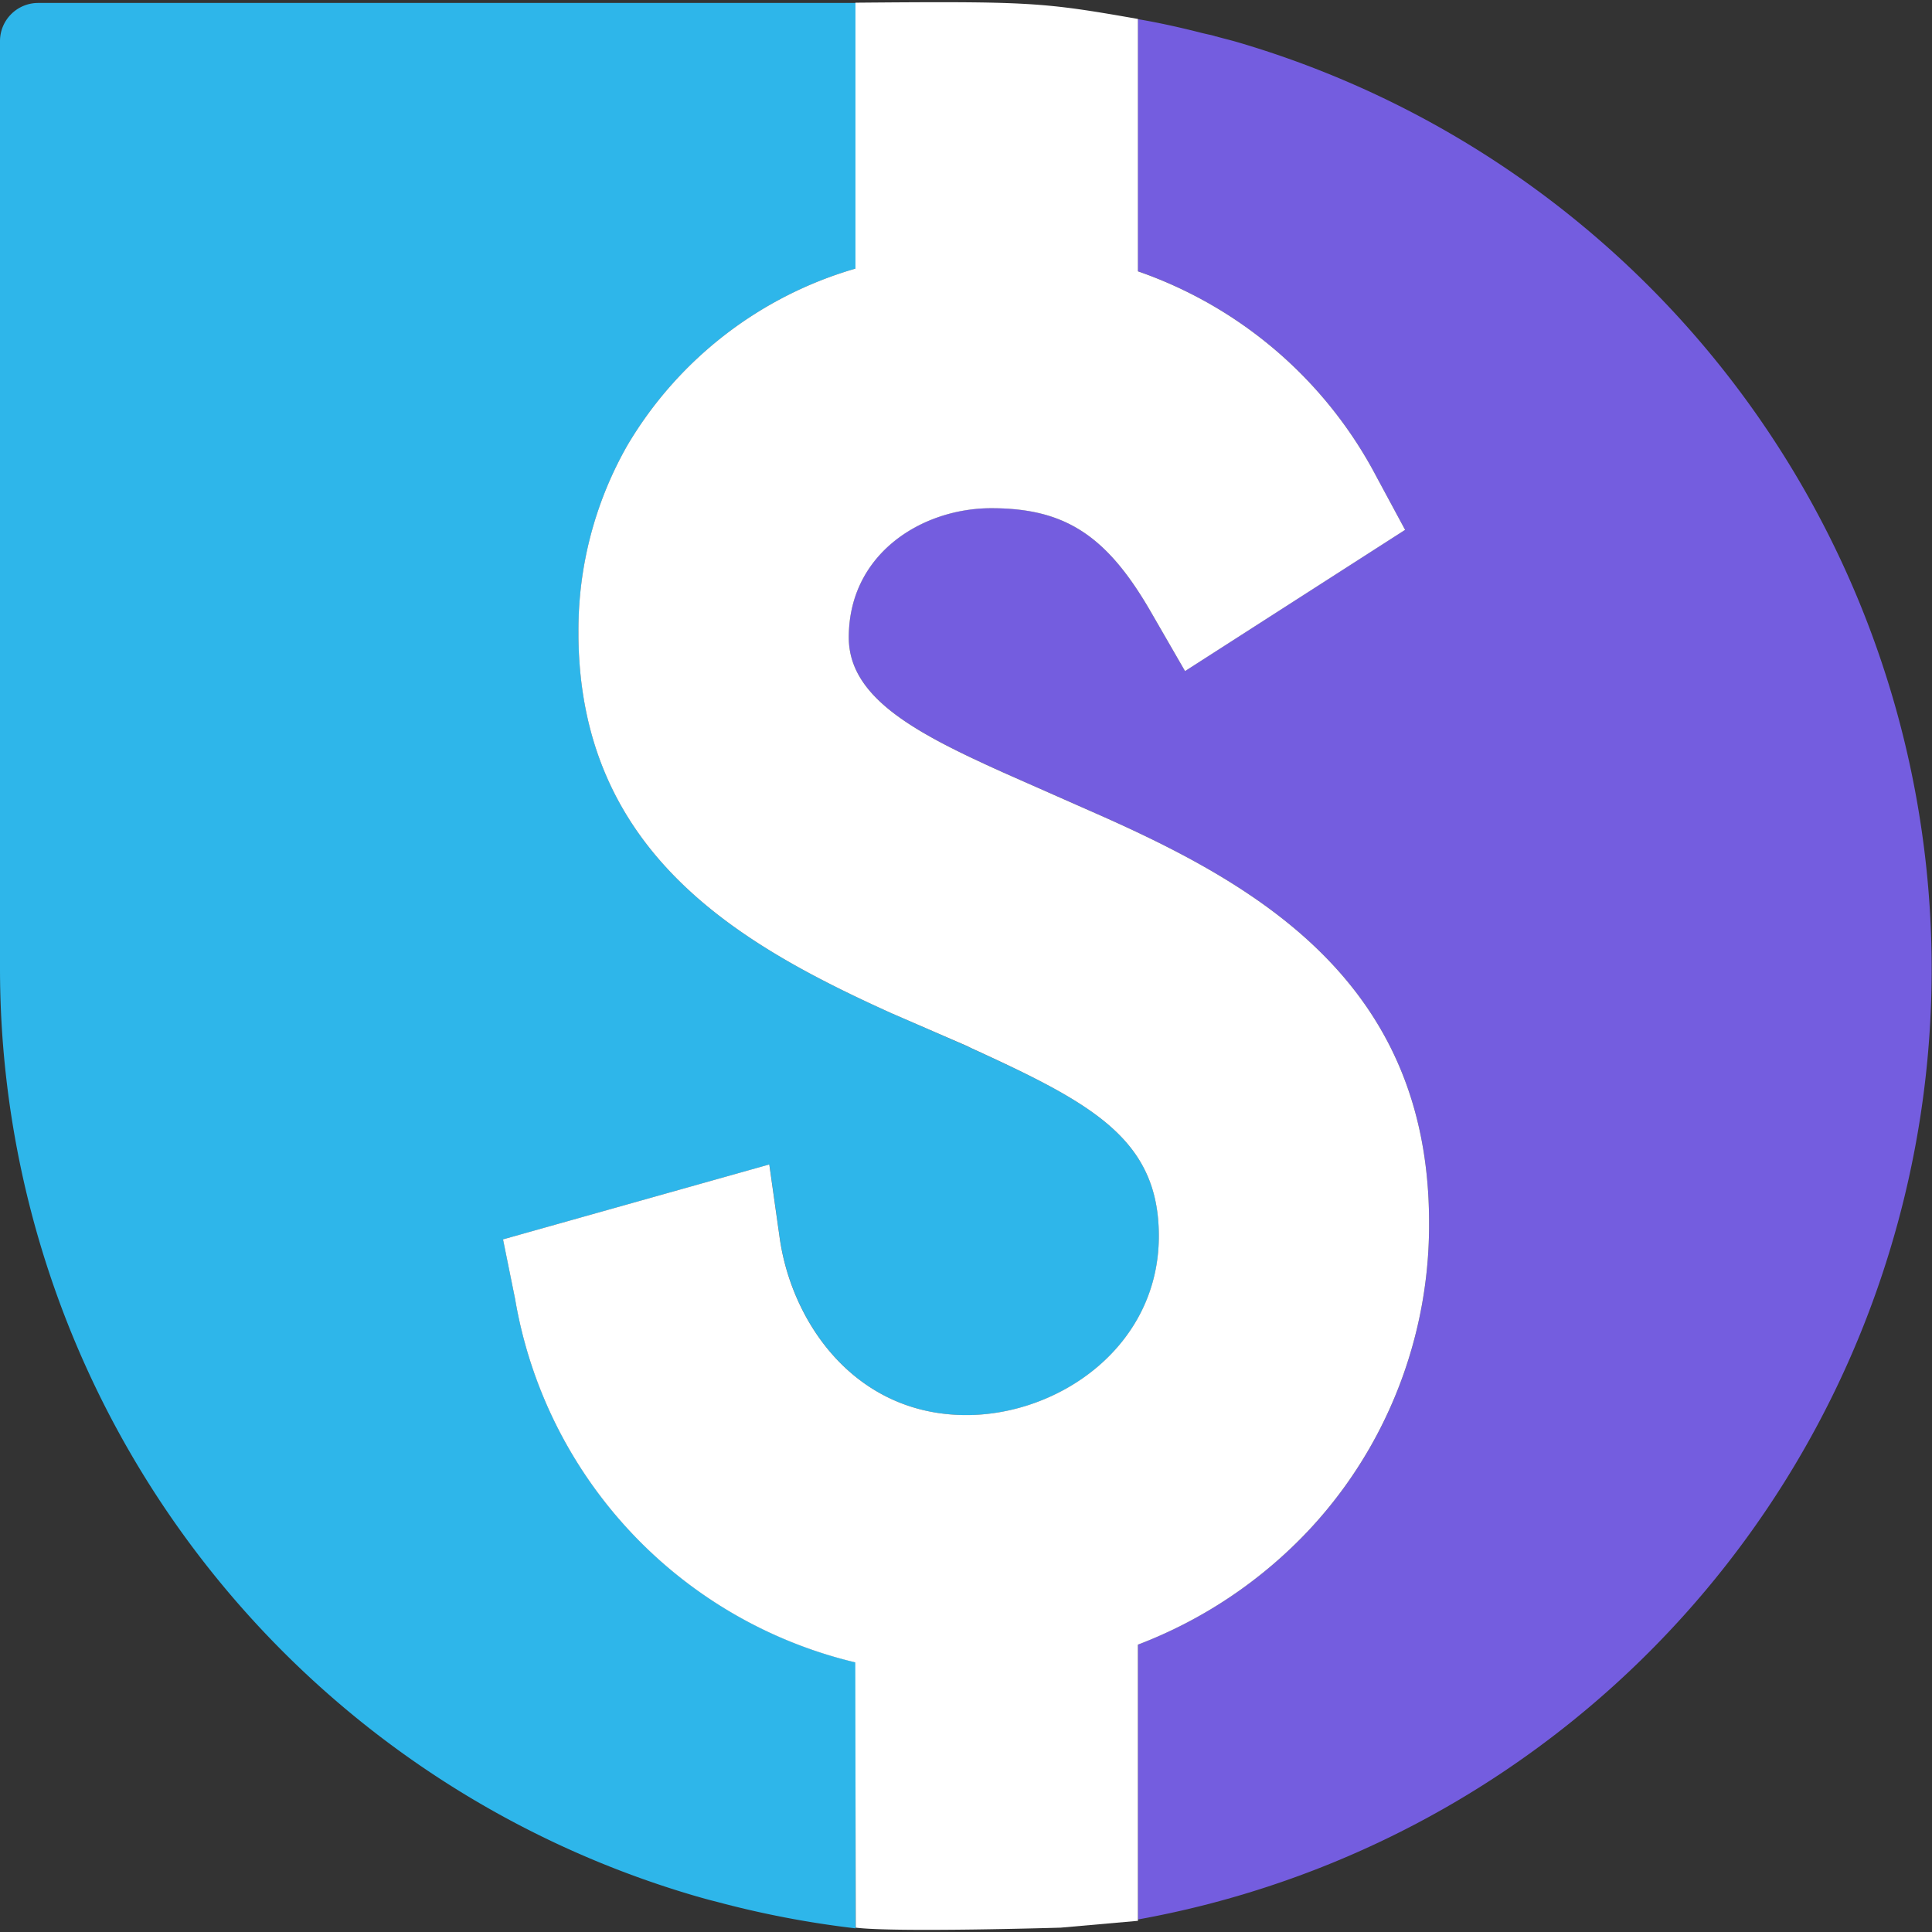 <svg xmlns="http://www.w3.org/2000/svg" xmlns:xlink="http://www.w3.org/1999/xlink" width="64" height="64" viewBox="0 0 64 64">
  <rect x="0" y="0" width="64" height="64" fill="#333333" stroke="none"/>
  <defs>
    <clipPath id="clip-_64-msic-icon">
      <rect width="64" height="64"/>
    </clipPath>
  </defs>
  <g id="_64-msic-icon" data-name="64-msic-icon" clip-path="url(#clip-_64-msic-icon)">
    <g id="Group_3" data-name="Group 3" transform="translate(0 -0.319)">
      <path id="Path_1" data-name="Path 1" d="M67.112,41.3A31.954,31.954,0,0,1,42.092,63.851V54.744a15.189,15.189,0,0,0,5.682-3.814A14.692,14.692,0,0,0,50.005,47.8a14.843,14.843,0,0,0,1.73-7.031c0-8.052-5.812-11.269-11.26-13.656l-2.759-1.219c-2.949-1.323-5.206-2.5-5.206-4.514,0-2.785,2.43-4.281,4.722-4.281,2.439,0,3.823.9,5.284,3.433l1.133,1.963,7.29-4.679-.951-1.764a14.16,14.16,0,0,0-7.9-6.8V.9c.709.121,1.41.277,2.119.458.069.017.147.035.225.052a1.841,1.841,0,0,1,.234.061.267.267,0,0,1,.069.017c.19.052.389.1.588.156A32,32,0,0,1,67.112,41.3Z" transform="translate(-4.394 0.053)" fill="#745ddf"/>
      <path id="Path_2" data-name="Path 2" d="M38.39,41.126c0,3.667-3.312,5.933-6.374,5.933-3.676,0-5.777-3.036-6.184-5.855l-.346-2.447-8.821,2.482.4,1.972A14.943,14.943,0,0,0,28.34,55.248v8.813A32.2,32.2,0,0,1,23.7,63.17c-.216-.052-.424-.112-.64-.173A32.018,32.018,0,0,1,0,32.287V1.543A1.264,1.264,0,0,1,1.263.28H28.34v8.8a12.968,12.968,0,0,0-7.55,5.846,12.345,12.345,0,0,0-1.626,6.2V21.3c.086,7.178,5.362,10.179,10.343,12.436L32,34.821l.208.1C36.158,36.724,38.39,37.909,38.39,41.126Z" transform="translate(0 0.137)" fill="#2eb6ea"/>
      <g id="Group_2" data-name="Group 2" transform="translate(16.665 0.392)">
        <g id="Group_1" data-name="Group 1">
          <path id="Path_3" data-name="Path 3" d="M49.945,40.822a14.843,14.843,0,0,1-1.73,7.031,14.692,14.692,0,0,1-2.231,3.131A15.189,15.189,0,0,1,40.3,54.8l0,9.149-2.557.226s-5.485.164-6.791,0l-.014-8.787A14.943,14.943,0,0,1,19.668,43.347l-.4-1.972,8.821-2.482.346,2.447c.406,2.819,2.508,5.855,6.184,5.855,3.061,0,6.374-2.266,6.374-5.933,0-3.217-2.231-4.4-6.184-6.209l-.208-.1-2.491-1.081c-4.981-2.257-10.257-5.258-10.343-12.436v-.173a12.345,12.345,0,0,1,1.626-6.2,12.968,12.968,0,0,1,7.55-5.846V.408C36.713.359,37.155.393,40.3.947V9.307a14.16,14.16,0,0,1,7.9,6.8l.951,1.764-7.29,4.679-1.133-1.963c-1.462-2.534-2.845-3.433-5.284-3.433-2.292,0-4.722,1.5-4.722,4.281,0,2.015,2.257,3.191,5.206,4.514l2.759,1.219C44.134,29.553,49.945,32.77,49.945,40.822Z" transform="translate(-19.27 -0.392)" fill="#fff"/>
        </g>
      </g>
    </g>
  </g>
</svg>
